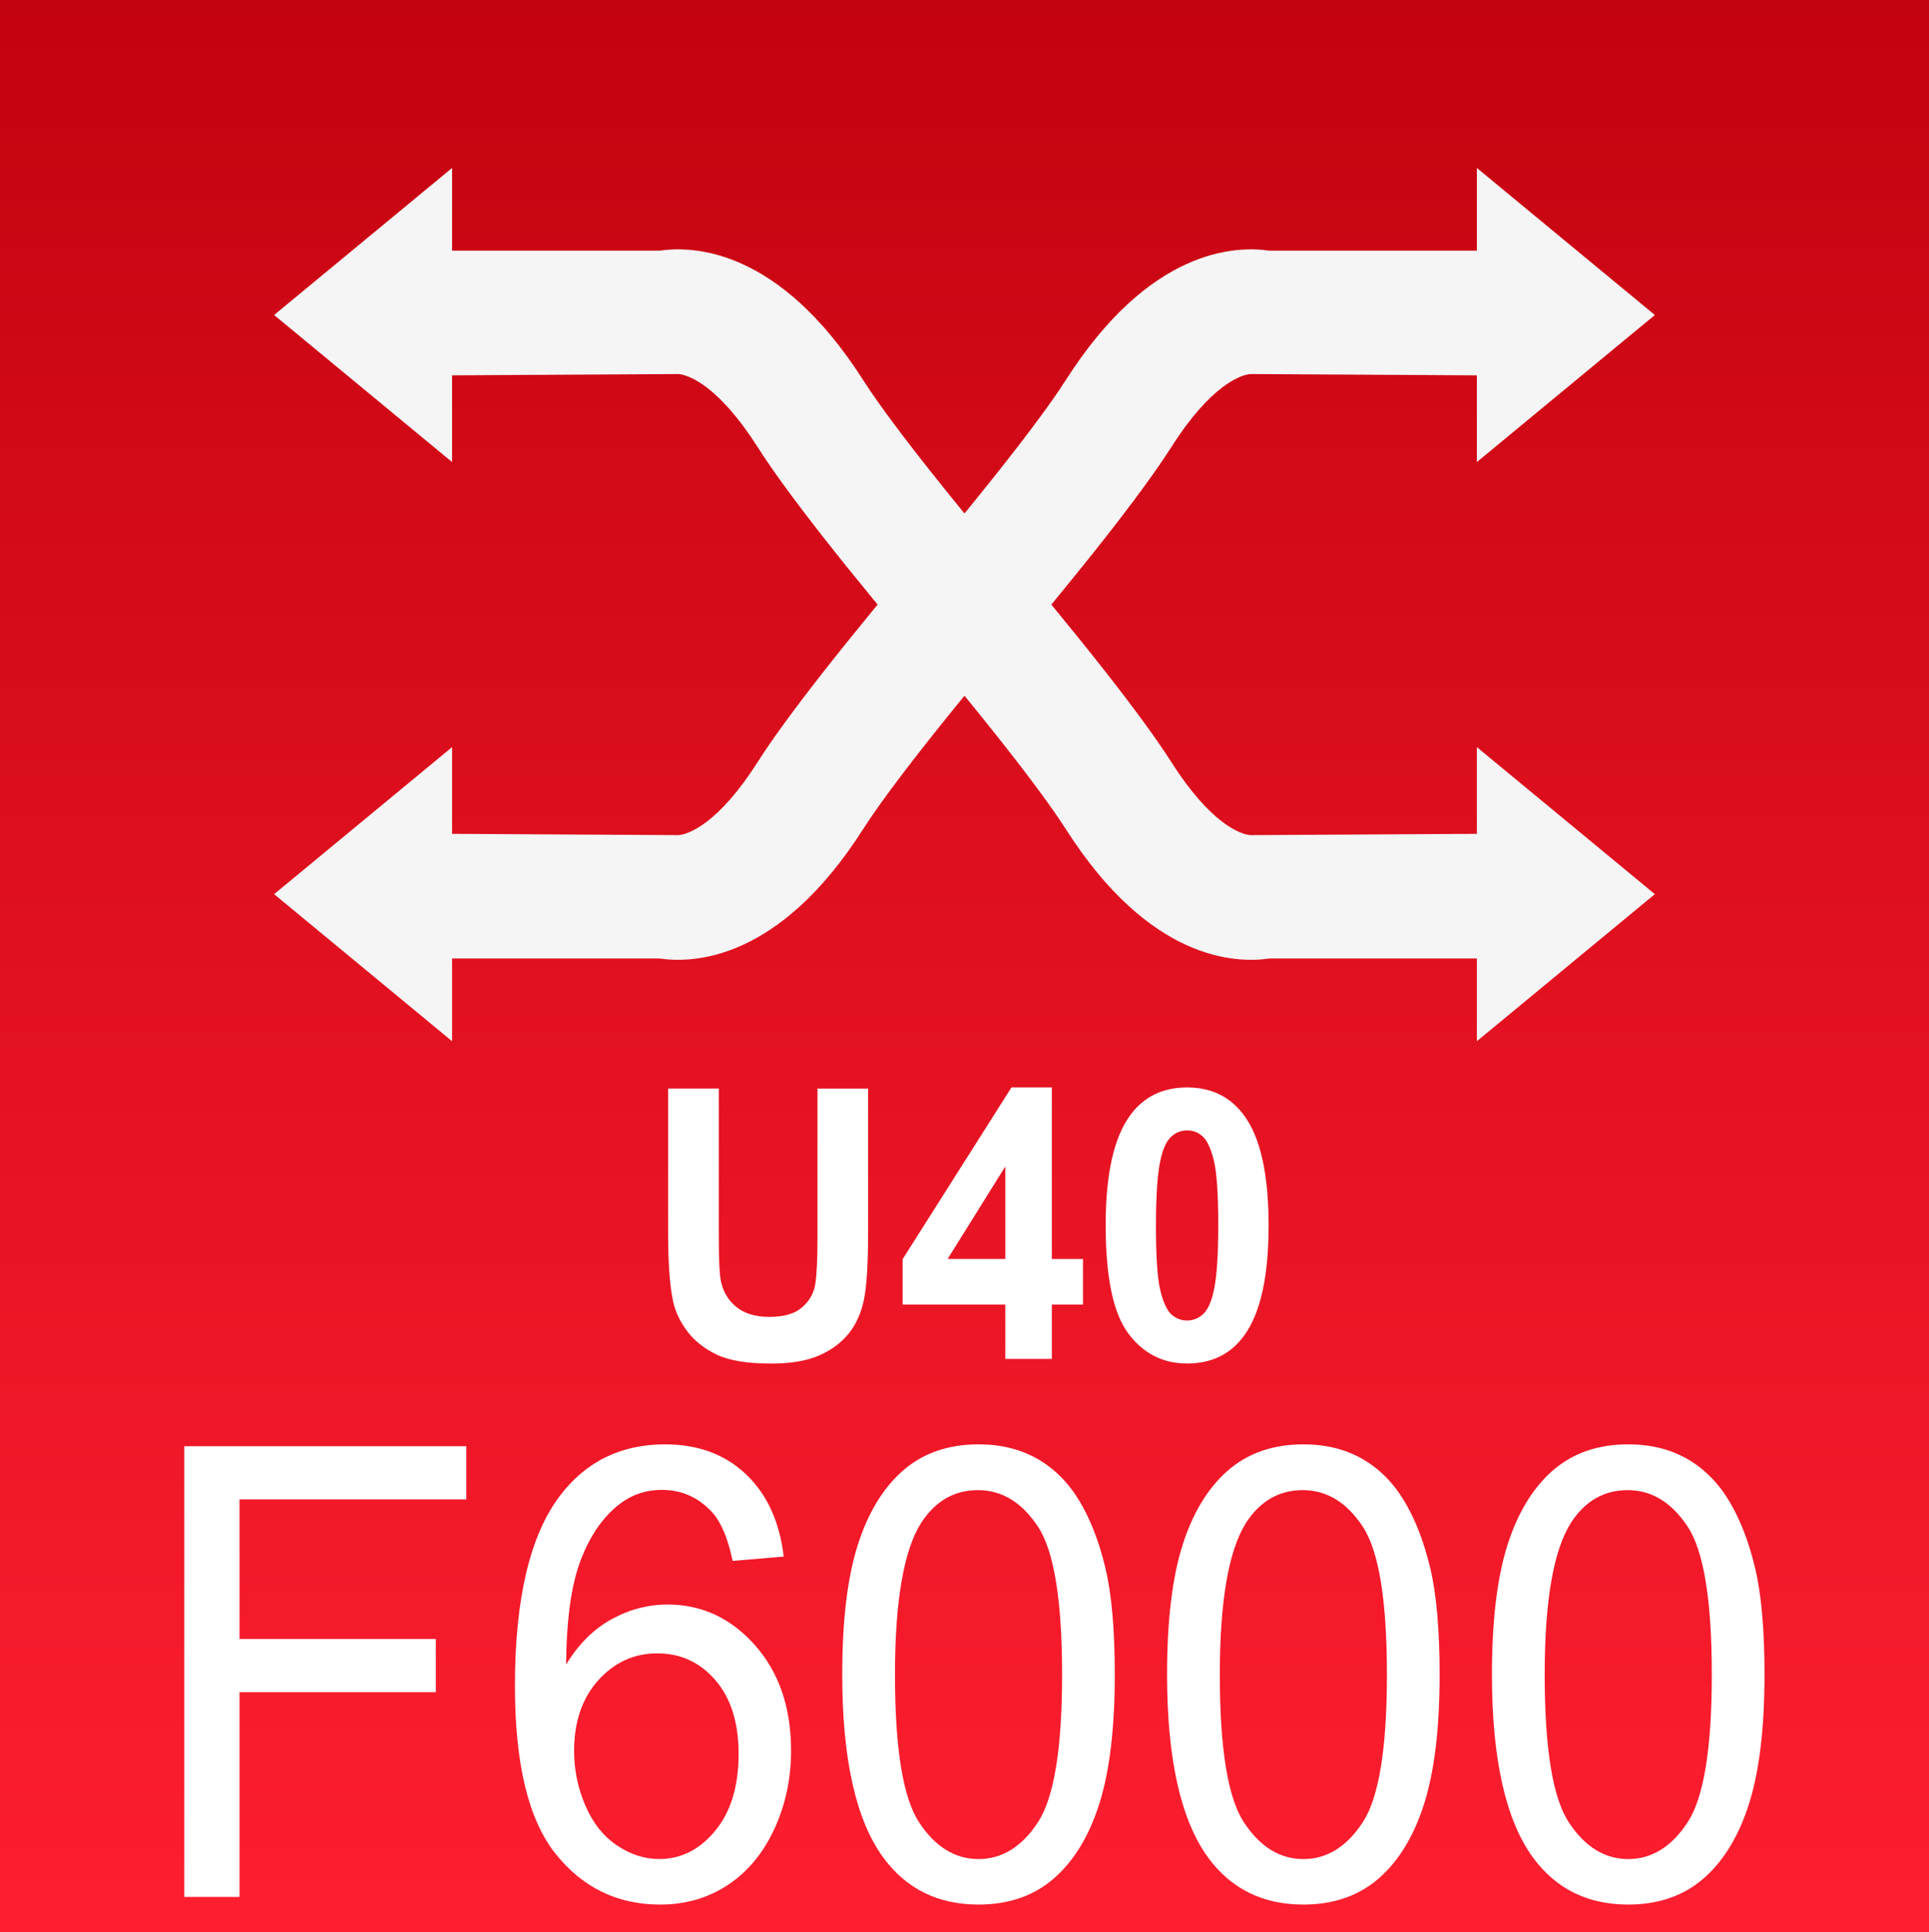 <?xml version="1.0" encoding="utf-8"?>
<!-- Generator: Adobe Illustrator 18.0.0, SVG Export Plug-In . SVG Version: 6.00 Build 0)  -->
<!DOCTYPE svg PUBLIC "-//W3C//DTD SVG 1.1//EN" "http://www.w3.org/Graphics/SVG/1.1/DTD/svg11.dtd">
<svg version="1.1" id="图层_1" xmlns="http://www.w3.org/2000/svg" xmlns:xlink="http://www.w3.org/1999/xlink" x="0px" y="0px"
	 width="39.93px" height="39.998px" viewBox="0 0 39.93 39.998" enable-background="new 0 0 39.93 39.998" xml:space="preserve">
<rect x="0" y="0" width="39.93" height="39.998" fill="#333333" stroke="none"/>
<g>
	<path fill="#FFFFFF" d="M-0.386,42.797c-1.371,0-2.486-1.115-2.486-2.487v-40.7c0-1.372,1.115-2.487,2.486-2.487h40.701
		c1.371,0,2.486,1.116,2.486,2.487v40.7c0,1.372-1.115,2.487-2.486,2.487H-0.386z"/>
	<path fill="#AFAFAF" d="M40.315-2.256c1.029,0,1.865,0.837,1.865,1.865V40.31c0,1.029-0.837,1.865-1.865,1.865H-0.385
		c-1.029,0-1.865-0.837-1.865-1.865V-0.391c0-1.028,0.837-1.865,1.865-1.865H40.315 M40.315-3.5H-0.385
		c-1.717,0-3.109,1.392-3.109,3.109V40.31c0,1.717,1.392,3.109,3.109,3.109h40.701c1.717,0,3.109-1.392,3.109-3.109V-0.391
		C43.424-2.108,42.032-3.5,40.315-3.5L40.315-3.5z"/>
</g>
<g>
	<linearGradient id="SVGID_1_" gradientUnits="userSpaceOnUse" x1="19.964" y1="40.738" x2="19.964" y2="-0.819">
		<stop  offset="0" style="stop-color:#FF1F30"/>
		<stop  offset="1" style="stop-color:#C3020F"/>
	</linearGradient>
	<path fill="url(#SVGID_1_)" d="M-0.386,40.738c-0.236,0-0.429-0.193-0.429-0.429v-40.7c0-0.236,0.193-0.429,0.429-0.429h40.702
		c0.236,0,0.427,0.193,0.427,0.429v40.7c0,0.236-0.191,0.429-0.427,0.429H-0.386z"/>
</g>
<g>
	<g>
		<g>
			<polygon fill="#F5F5F5" points="5.674,6.521 9.358,3.477 9.358,9.565 			"/>
			<path fill="#F5F5F5" d="M19.354,13.936c-1.876-2.215-3.077-3.748-3.672-4.682c-0.806-1.268-1.428-1.497-1.639-1.511l-5.58,0.032
				V5.189h5.191c0.705-0.103,2.478-0.043,4.211,2.676c0.361,0.566,1.253,1.791,3.463,4.401L19.354,13.936z"/>
		</g>
		<g>
			<polygon fill="#F5F5F5" points="34.255,18.51 30.571,21.554 30.571,15.466 			"/>
			<path fill="#F5F5F5" d="M20.575,11.095c1.876,2.215,3.077,3.748,3.672,4.682c0.806,1.268,1.428,1.497,1.639,1.511l5.58-0.032
				v2.586h-5.191c-0.705,0.103-2.478,0.043-4.211-2.676c-0.361-0.566-1.253-1.791-3.463-4.401L20.575,11.095z"/>
		</g>
	</g>
	<g>
		<g>
			<polygon fill="#F5F5F5" points="34.255,6.521 30.571,3.477 30.571,9.565 			"/>
			<path fill="#F5F5F5" d="M20.575,13.936c1.876-2.215,3.077-3.748,3.672-4.682c0.806-1.268,1.428-1.497,1.639-1.511l5.58,0.032
				V5.189h-5.191c-0.705-0.103-2.478-0.043-4.211,2.676c-0.361,0.566-1.253,1.791-3.463,4.401L20.575,13.936z"/>
		</g>
		<g>
			<polygon fill="#F5F5F5" points="5.674,18.51 9.358,21.554 9.358,15.466 			"/>
			<path fill="#F5F5F5" d="M19.354,11.095c-1.876,2.215-3.077,3.748-3.672,4.682c-0.806,1.268-1.428,1.497-1.639,1.511l-5.58-0.032
				v2.586h5.191c0.705,0.103,2.478,0.043,4.211-2.676c0.361-0.566,1.253-1.791,3.463-4.401L19.354,11.095z"/>
		</g>
	</g>
</g>
<g>
	<path fill="#FFFFFF" d="M3.814,39.267v-9.329h5.838v1.101H4.958v2.89h4.063v1.101H4.958v4.238H3.814z"/>
	<path fill="#FFFFFF" d="M16.223,32.222l-1.057,0.09c-0.095-0.45-0.229-0.776-0.401-0.98c-0.287-0.326-0.642-0.49-1.063-0.49
		c-0.339,0-0.636,0.103-0.892,0.306c-0.335,0.263-0.599,0.647-0.791,1.152c-0.193,0.505-0.293,1.224-0.301,2.157
		c0.256-0.42,0.568-0.732,0.938-0.936c0.37-0.204,0.758-0.306,1.163-0.306c0.708,0,1.312,0.281,1.81,0.843
		c0.497,0.563,0.746,1.289,0.746,2.18c0,0.586-0.117,1.13-0.351,1.633c-0.234,0.502-0.557,0.888-0.966,1.154
		c-0.409,0.268-0.873,0.401-1.393,0.401c-0.886,0-1.608-0.352-2.167-1.054s-0.839-1.858-0.839-3.471c0-1.804,0.31-3.114,0.928-3.933
		c0.539-0.713,1.265-1.069,2.178-1.069c0.682,0,1.239,0.206,1.674,0.617S16.137,31.496,16.223,32.222z M11.884,36.244
		c0,0.395,0.077,0.771,0.233,1.133c0.155,0.36,0.372,0.635,0.652,0.823c0.279,0.189,0.572,0.283,0.879,0.283
		c0.449,0,0.835-0.194,1.157-0.585c0.323-0.391,0.484-0.921,0.484-1.591c0-0.645-0.159-1.153-0.479-1.524
		c-0.318-0.371-0.72-0.557-1.204-0.557c-0.48,0-0.888,0.186-1.222,0.557C12.051,35.154,11.884,35.642,11.884,36.244z"/>
	<path fill="#FFFFFF" d="M17.434,34.666c0-1.104,0.105-1.991,0.315-2.663c0.211-0.673,0.523-1.191,0.938-1.557
		c0.416-0.364,0.938-0.547,1.568-0.547c0.464,0,0.871,0.101,1.222,0.302c0.351,0.202,0.64,0.492,0.868,0.872
		c0.228,0.38,0.407,0.843,0.537,1.388s0.194,1.28,0.194,2.205c0,1.094-0.104,1.978-0.313,2.65c-0.209,0.672-0.521,1.192-0.936,1.559
		c-0.416,0.367-0.94,0.551-1.573,0.551c-0.835,0-1.49-0.322-1.967-0.968C17.719,37.682,17.434,36.418,17.434,34.666z M18.526,34.666
		c0,1.531,0.166,2.551,0.499,3.058s0.743,0.76,1.231,0.76c0.487,0,0.897-0.254,1.23-0.763c0.333-0.51,0.499-1.527,0.499-3.055
		c0-1.536-0.166-2.557-0.499-3.062s-0.747-0.757-1.243-0.757c-0.487,0-0.877,0.223-1.169,0.668
		C18.709,32.084,18.526,33.134,18.526,34.666z"/>
	<path fill="#FFFFFF" d="M24.158,34.666c0-1.104,0.105-1.991,0.315-2.663c0.211-0.673,0.523-1.191,0.938-1.557
		c0.416-0.364,0.938-0.547,1.568-0.547c0.464,0,0.871,0.101,1.222,0.302c0.351,0.202,0.64,0.492,0.868,0.872
		c0.228,0.38,0.407,0.843,0.537,1.388s0.194,1.28,0.194,2.205c0,1.094-0.104,1.978-0.313,2.65c-0.209,0.672-0.521,1.192-0.936,1.559
		c-0.416,0.367-0.94,0.551-1.573,0.551c-0.835,0-1.49-0.322-1.967-0.968C24.444,37.682,24.158,36.418,24.158,34.666z M25.25,34.666
		c0,1.531,0.166,2.551,0.499,3.058s0.743,0.76,1.231,0.76c0.487,0,0.897-0.254,1.23-0.763c0.333-0.51,0.499-1.527,0.499-3.055
		c0-1.536-0.166-2.557-0.499-3.062s-0.747-0.757-1.243-0.757c-0.487,0-0.877,0.223-1.169,0.668
		C25.434,32.084,25.25,33.134,25.25,34.666z"/>
	<path fill="#FFFFFF" d="M30.883,34.666c0-1.104,0.105-1.991,0.315-2.663c0.211-0.673,0.523-1.191,0.938-1.557
		c0.416-0.364,0.938-0.547,1.568-0.547c0.464,0,0.871,0.101,1.222,0.302c0.351,0.202,0.64,0.492,0.868,0.872
		c0.228,0.38,0.407,0.843,0.537,1.388s0.194,1.28,0.194,2.205c0,1.094-0.104,1.978-0.313,2.65c-0.209,0.672-0.521,1.192-0.936,1.559
		c-0.416,0.367-0.94,0.551-1.573,0.551c-0.835,0-1.49-0.322-1.967-0.968C31.168,37.682,30.883,36.418,30.883,34.666z M31.975,34.666
		c0,1.531,0.166,2.551,0.499,3.058s0.743,0.76,1.231,0.76c0.487,0,0.897-0.254,1.23-0.763c0.333-0.51,0.499-1.527,0.499-3.055
		c0-1.536-0.166-2.557-0.499-3.062s-0.747-0.757-1.243-0.757c-0.487,0-0.877,0.223-1.169,0.668
		C32.158,32.084,31.975,33.134,31.975,34.666z"/>
</g>
<g>
	<path fill="#FFFFFF" d="M13.83,22.533h1.049v3.032c0,0.48,0.013,0.793,0.039,0.935c0.045,0.229,0.151,0.413,0.32,0.552
		c0.169,0.14,0.399,0.209,0.692,0.209c0.298,0,0.522-0.066,0.673-0.197c0.151-0.131,0.242-0.292,0.273-0.482
		c0.03-0.191,0.046-0.508,0.046-0.951v-3.097h1.048v2.94c0,0.672-0.028,1.146-0.085,1.424s-0.161,0.512-0.313,0.703
		c-0.152,0.19-0.355,0.343-0.61,0.456c-0.256,0.113-0.588,0.17-0.999,0.17c-0.496,0-0.872-0.062-1.128-0.186
		c-0.257-0.123-0.459-0.283-0.608-0.481c-0.148-0.196-0.246-0.403-0.294-0.62c-0.068-0.32-0.103-0.794-0.103-1.42V22.533z"/>
	<path fill="#FFFFFF" d="M20.809,28.131v-1.126h-2.125v-0.939l2.253-3.555h0.836v3.551h0.645v0.943h-0.645v1.126H20.809z
		 M20.809,26.061v-1.913l-1.193,1.913H20.809z"/>
	<path fill="#FFFFFF" d="M24.573,22.511c0.504,0,0.896,0.193,1.18,0.58c0.338,0.458,0.507,1.218,0.507,2.279
		c0,1.06-0.17,1.82-0.51,2.283c-0.281,0.382-0.673,0.573-1.177,0.573c-0.505,0-0.912-0.21-1.222-0.628
		c-0.31-0.419-0.464-1.166-0.464-2.24c0-1.054,0.17-1.812,0.51-2.275C23.679,22.701,24.07,22.511,24.573,22.511z M24.573,23.4
		c-0.12,0-0.228,0.041-0.322,0.124c-0.094,0.082-0.167,0.23-0.219,0.444c-0.069,0.277-0.104,0.745-0.104,1.401
		c0,0.657,0.031,1.108,0.093,1.354c0.061,0.246,0.139,0.409,0.231,0.491c0.094,0.081,0.2,0.122,0.32,0.122
		c0.121,0,0.229-0.042,0.323-0.124c0.094-0.083,0.167-0.231,0.219-0.445c0.069-0.274,0.104-0.74,0.104-1.397
		c0-0.656-0.031-1.107-0.093-1.354c-0.062-0.245-0.139-0.41-0.231-0.492C24.801,23.441,24.695,23.4,24.573,23.4z"/>
</g>
</svg>
